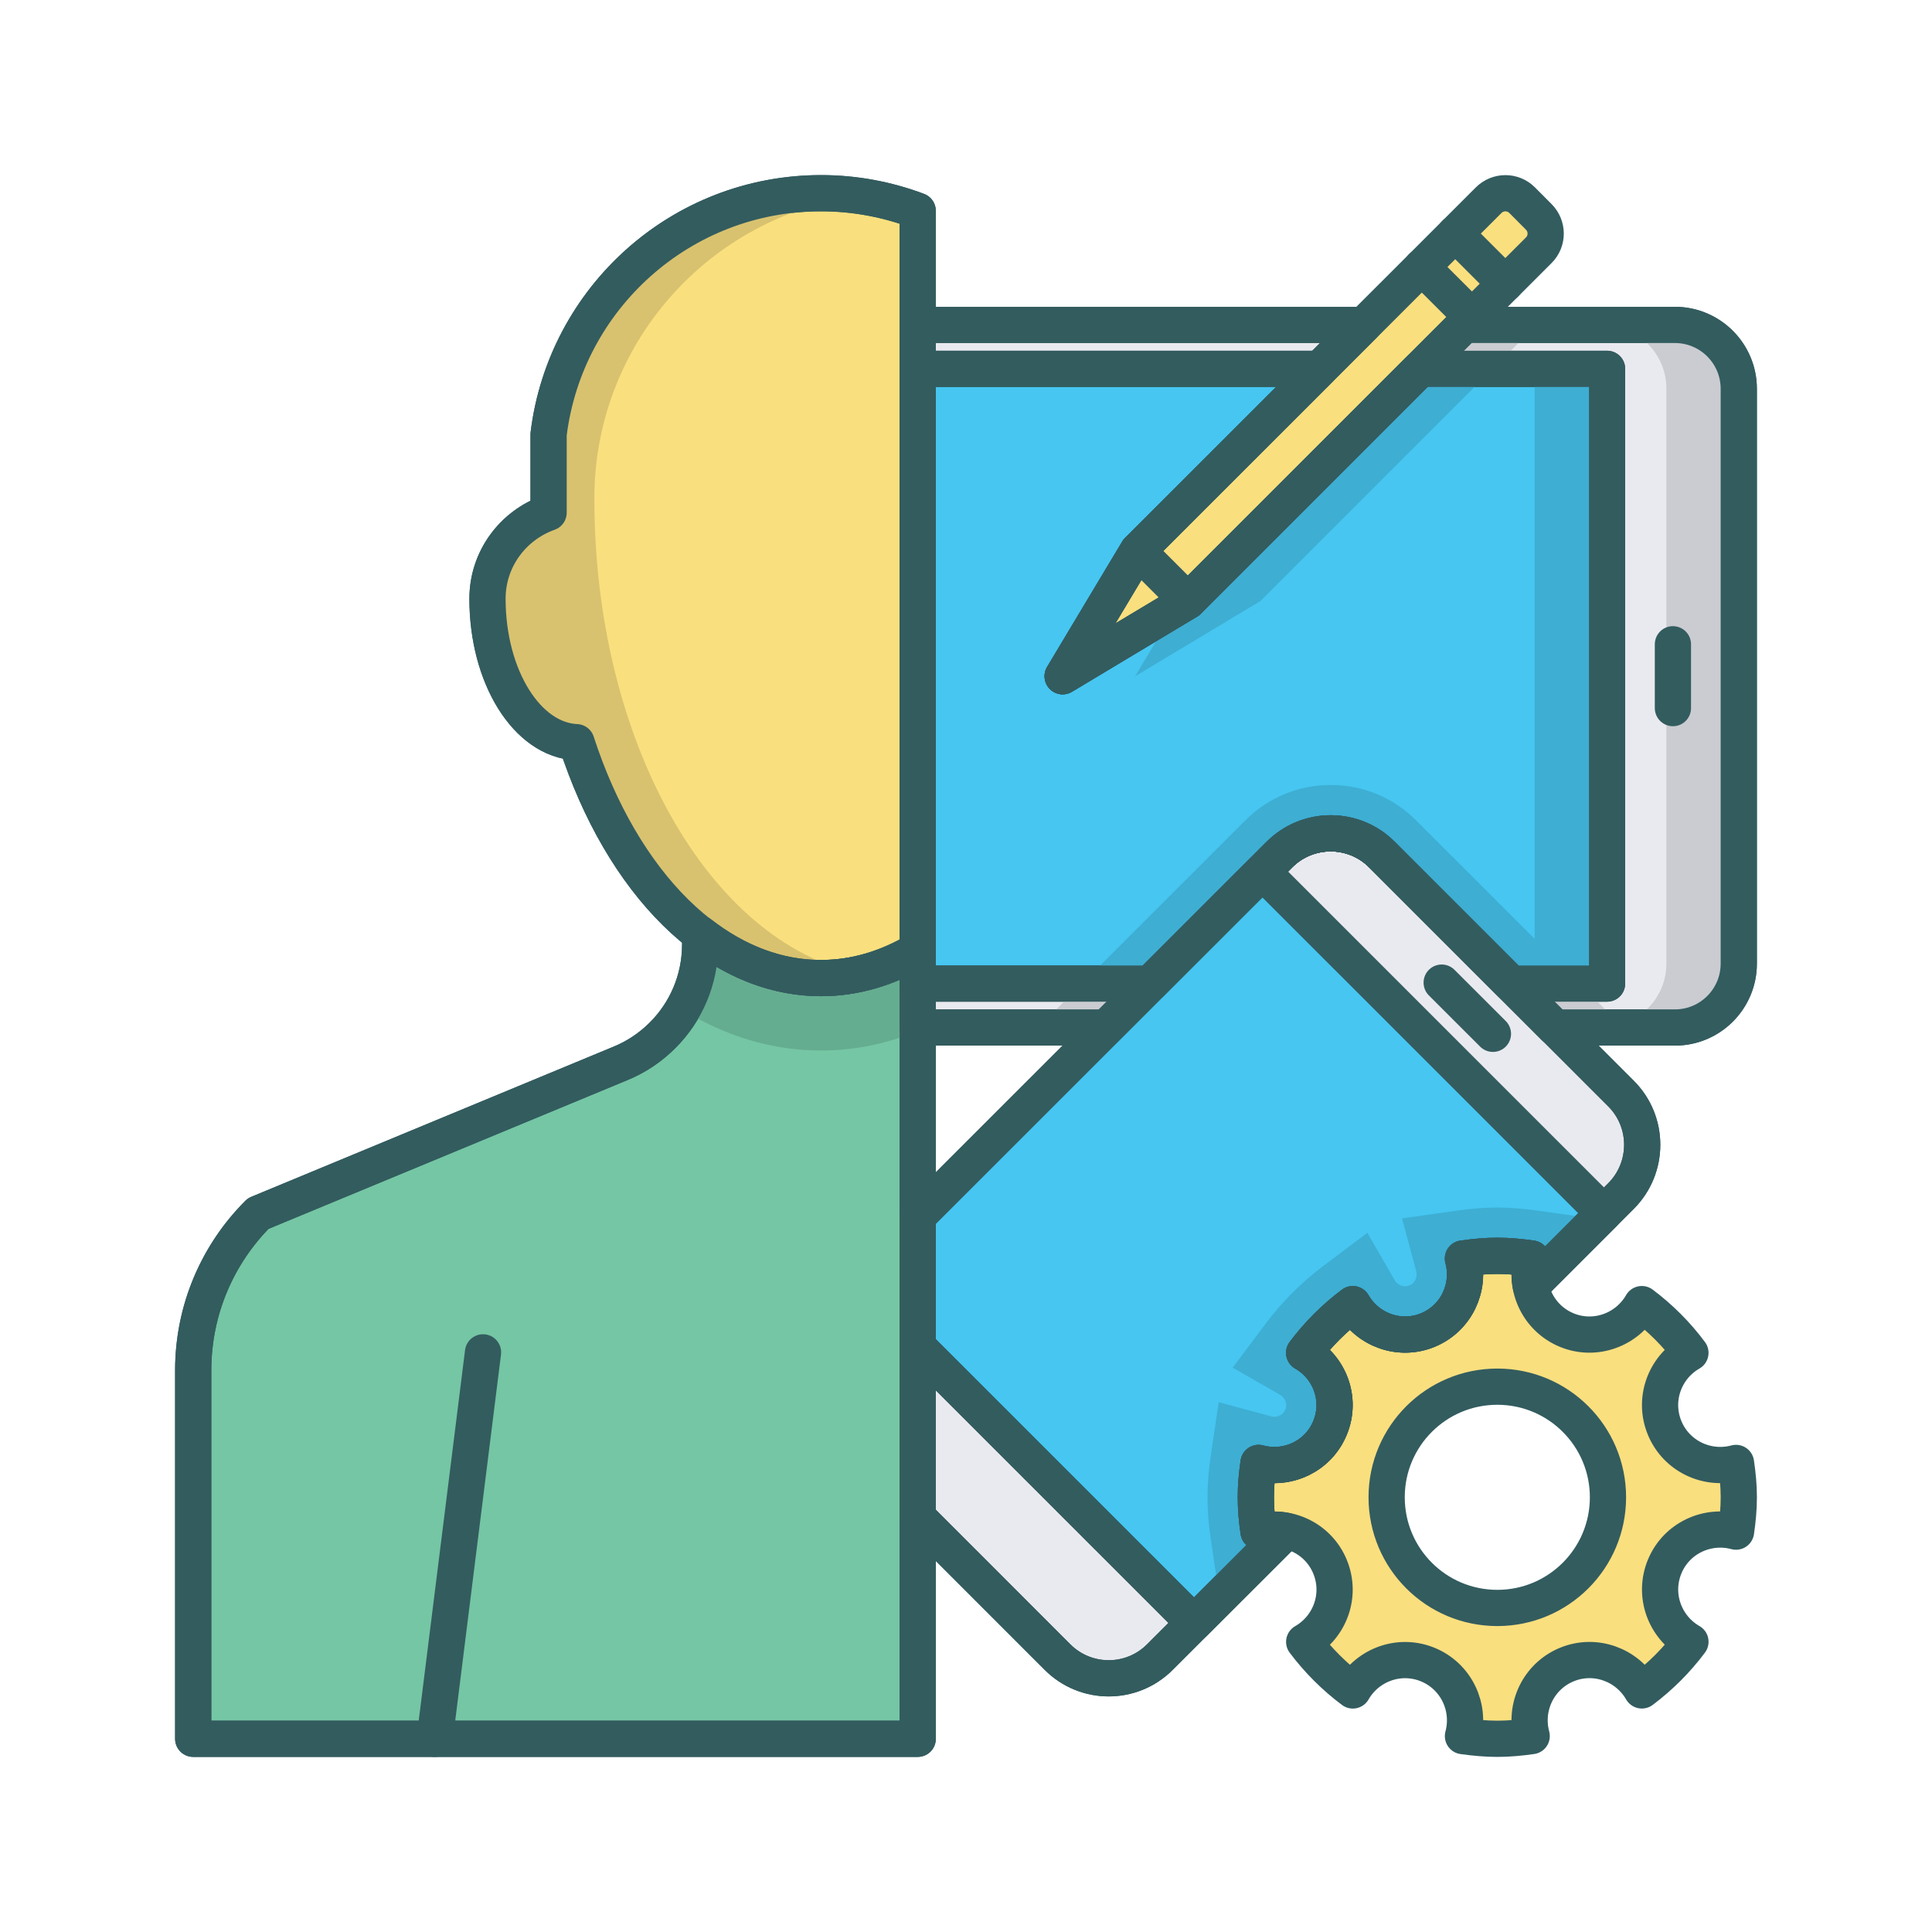 <svg width="80" height="80" viewBox="0 0 80 80" fill="none" xmlns="http://www.w3.org/2000/svg">
<g id="human, devices, gadgets, tools, settings">
<path id="Vector" d="M38.001 39.336C36.754 40.078 35.409 40.5 34.001 40.5C32.201 40.5 30.503 39.833 28.993 38.664V39.102C28.993 40.577 28.398 41.913 27.43 42.875C26.937 43.367 26.35 43.763 25.697 44.031L10.692 50.25C9.027 51.914 8 54.211 8 56.749V72H38.001V39.336Z" fill="#75C6A4" stroke="#335C5F" stroke-width="1.5" stroke-miterlimit="10" stroke-linecap="round" stroke-linejoin="round"/>
<path id="Vector_2" d="M67.122 45.282L57.222 35.384C56.05 34.213 54.151 34.213 52.979 35.384L38 50.362V62.825L43.788 68.615C44.958 69.787 46.858 69.79 48.029 68.615L53.253 63.394C52.884 63.318 52.495 63.318 52.114 63.423C52.045 62.958 52.001 62.484 52.001 61.998C52.001 61.514 52.045 61.042 52.114 60.577C53.31 60.898 54.587 60.303 55.071 59.13C55.558 57.958 55.078 56.633 54.002 56.018C54.576 55.251 55.253 54.576 56.017 54.002C56.634 55.074 57.954 55.557 59.128 55.073C60.303 54.584 60.898 53.309 60.577 52.112C61.042 52.047 61.513 52 62 52C62.483 52 62.958 52.047 63.423 52.113C63.32 52.496 63.32 52.885 63.392 53.254L67.122 49.526C68.293 48.352 68.293 46.451 67.122 45.282Z" fill="#E9EAEF" stroke="#335C5F" stroke-width="1.5" stroke-miterlimit="10" stroke-linecap="round" stroke-linejoin="round"/>
<path id="Vector_3" d="M69.354 13.454H60.623L49.187 24.889L44.002 28.001L47.112 22.81L56.472 13.454H38V42.547H45.816L52.979 35.384C54.151 34.213 56.05 34.213 57.222 35.384L64.384 42.547H69.354C70.814 42.547 71.999 41.363 71.999 39.901V16.1C71.999 14.639 70.815 13.454 69.354 13.454Z" fill="#E9EAEF" stroke="#335C5F" stroke-width="1.5" stroke-miterlimit="10" stroke-linecap="round" stroke-linejoin="round"/>
<path id="Vector_4" d="M52.272 36.093L38 50.362V55.762L49.443 67.204L53.256 63.394C52.884 63.318 52.495 63.318 52.114 63.423C52.045 62.958 52.001 62.484 52.001 61.998C52.001 61.514 52.045 61.042 52.114 60.577C53.31 60.898 54.587 60.303 55.071 59.13C55.558 57.958 55.078 56.633 54.002 56.018C54.576 55.251 55.253 54.576 56.017 54.002C56.634 55.074 57.954 55.557 59.128 55.073C60.303 54.584 60.898 53.309 60.577 52.112C61.042 52.047 61.513 52 62 52C62.483 52 62.958 52.047 63.423 52.113C63.32 52.496 63.32 52.885 63.392 53.257L66.415 50.234L52.272 36.093Z" fill="#46C6F1" stroke="#335C5F" stroke-width="1.5" stroke-miterlimit="10" stroke-linecap="round" stroke-linejoin="round"/>
<path id="Vector_5" d="M58.803 15.273L49.187 24.889L44.002 28.001L47.112 22.81L54.654 15.273H38V40.728H47.634L52.979 35.384C54.151 34.213 56.05 34.213 57.222 35.384L62.566 40.728H66.546V15.273H58.803Z" fill="#46C6F1" stroke="#335C5F" stroke-width="1.5" stroke-miterlimit="10" stroke-linecap="round" stroke-linejoin="round"/>
<path id="Vector_6" d="M65.398 40.728L58.637 33.97C57.693 33.025 56.437 32.505 55.103 32.505C53.767 32.505 52.512 33.025 51.567 33.97L44.807 40.728H47.635L52.981 35.384C54.153 34.213 56.051 34.213 57.223 35.384L62.567 40.728H65.398Z" fill="#3EAED3"/>
<path id="Vector_7" d="M66.547 15.273H63.547V40.728H66.547V15.273Z" fill="#3EAED3"/>
<path id="Vector_8" d="M20.001 55.998L18 72" stroke="#335C5F" stroke-width="1.5" stroke-miterlimit="10" stroke-linecap="round" stroke-linejoin="round"/>
<path id="Vector_9" d="M38 39.336C36.754 40.078 35.408 40.5 34 40.5C32.2 40.5 30.502 39.833 28.992 38.664V39.102C28.992 40.09 28.718 41.013 28.252 41.805C30.021 42.903 31.966 43.5 34 43.5C35.37 43.5 36.708 43.227 38 42.695V39.336Z" fill="#65AD90"/>
<path id="Vector_10" d="M38 8.73C36.754 8.262 35.408 8 34 8C28.189 8 23.407 12.358 22.716 17.983V21.229C21.244 21.753 20.186 23.142 20.186 24.793C20.186 28.023 21.826 30.642 23.87 30.732C25.75 36.526 29.576 40.5 34 40.5C35.408 40.5 36.754 40.094 38 39.356V8.73Z" fill="#FADF7E" stroke="#335C5F" stroke-width="1.5" stroke-miterlimit="10" stroke-linecap="round" stroke-linejoin="round"/>
<path id="Vector_11" d="M61.819 42.808L59.697 40.688" stroke="#335C5F" stroke-width="1.5" stroke-miterlimit="10" stroke-linecap="round" stroke-linejoin="round"/>
<path id="Vector_12" d="M59.128 55.074C60.303 54.585 60.898 53.31 60.577 52.113C61.042 52.047 61.513 52 62 52C62.483 52 62.958 52.047 63.423 52.113C63.32 52.496 63.32 52.885 63.392 53.257L65.846 50.802L65.942 50.451L63.704 50.134C63.065 50.044 62.524 50.002 61.999 50.002C61.474 50.002 60.932 50.044 60.294 50.134L58.055 50.451L58.642 52.635C58.7 52.846 58.622 53.118 58.362 53.224C58.303 53.249 58.242 53.262 58.181 53.262C58.006 53.262 57.838 53.165 57.748 53.007L56.62 51.048L54.814 52.406C53.894 53.096 53.081 53.909 52.399 54.822L51.043 56.633L53.007 57.756C53.191 57.861 53.329 58.109 53.222 58.367C53.131 58.587 52.92 58.666 52.767 58.666C52.723 58.666 52.678 58.659 52.633 58.647L50.464 58.063L50.134 60.286C50.044 60.898 50 61.458 50 62.001C50 62.545 50.044 63.107 50.134 63.719L50.464 65.942L50.797 65.851L53.254 63.396C52.882 63.321 52.494 63.321 52.112 63.426C52.043 62.96 51.999 62.486 51.999 62.001C51.999 61.517 52.043 61.045 52.112 60.579C53.309 60.901 54.586 60.306 55.07 59.132C55.557 57.96 55.076 56.635 54.001 56.021C54.574 55.254 55.251 54.578 56.015 54.005C56.634 55.075 57.954 55.558 59.128 55.074Z" fill="#3EAED3"/>
<path id="Vector_13" d="M71.884 60.577C70.692 60.898 69.416 60.302 68.93 59.13C68.443 57.956 68.925 56.633 69.997 56.018C69.427 55.251 68.748 54.573 67.984 54C67.366 55.075 66.041 55.558 64.871 55.074C63.696 54.585 63.1 53.31 63.424 52.113C62.959 52.047 62.484 52 62.001 52C61.514 52 61.044 52.047 60.578 52.113C60.9 53.31 60.304 54.585 59.129 55.074C57.956 55.558 56.636 55.075 56.018 54.003C55.254 54.577 54.577 55.252 54.004 56.019C55.079 56.634 55.56 57.958 55.072 59.13C54.588 60.304 53.312 60.899 52.115 60.578C52.046 61.043 52.002 61.515 52.002 61.999C52.002 62.485 52.046 62.958 52.115 63.424C53.312 63.102 54.588 63.698 55.072 64.87C55.56 66.046 55.079 67.368 54.004 67.986C54.577 68.75 55.254 69.425 56.018 69.998C56.635 68.926 57.959 68.444 59.129 68.93C60.304 69.417 60.9 70.694 60.578 71.889C61.044 71.953 61.514 72 62.001 72C62.487 72 62.959 71.953 63.424 71.887C63.101 70.692 63.7 69.415 64.872 68.928C66.045 68.442 67.366 68.925 67.985 69.997C68.749 69.423 69.428 68.746 69.998 67.982C68.926 67.366 68.444 66.041 68.931 64.866C69.416 63.693 70.693 63.101 71.885 63.422C71.953 62.958 72 62.484 72 61.998C72 61.514 71.953 61.042 71.884 60.577ZM62.001 66.582C59.468 66.582 57.418 64.531 57.418 61.999C57.418 59.47 59.468 57.419 62.001 57.419C64.532 57.419 66.583 59.47 66.583 61.999C66.583 64.53 64.532 66.582 62.001 66.582Z" fill="#FADF7E" stroke="#335C5F" stroke-width="1.5" stroke-miterlimit="10" stroke-linecap="round" stroke-linejoin="round"/>
<path id="Vector_14" d="M61.805 15.273H58.805L49.189 24.889L48.688 25.189L47.004 28.001L52.189 24.889L61.805 15.273Z" fill="#3EAED3"/>
<path id="Vector_15" d="M24.611 20.639C24.611 14.236 29.375 8.95 35.548 8.118C35.041 8.05 34.526 8 33.999 8C27.769 8 22.72 13.05 22.72 19.28V21.23C21.248 21.754 20.188 23.141 20.188 24.792C20.188 28.025 21.828 30.641 23.871 30.731C25.752 36.526 29.576 40.5 33.999 40.5C34.539 40.5 35.07 40.439 35.591 40.324C29.395 39.046 24.611 30.725 24.611 20.639Z" fill="#D8C26F"/>
<path id="Vector_16" d="M38 8.73C36.754 8.262 35.408 8 34 8C28.189 8 23.407 12.358 22.716 17.983V21.229C21.244 21.753 20.186 23.142 20.186 24.793C20.186 28.023 21.826 30.642 23.87 30.732C25.75 36.526 29.576 40.5 34 40.5C35.408 40.5 36.754 40.094 38 39.356V8.73Z" stroke="#335C5F" stroke-width="1.5" stroke-miterlimit="10" stroke-linecap="round" stroke-linejoin="round"/>
<path id="Vector_17" d="M38.001 39.336C36.754 40.078 35.409 40.5 34.001 40.5C32.201 40.5 30.503 39.833 28.993 38.664V39.102C28.993 40.577 28.398 41.913 27.43 42.875C26.937 43.367 26.35 43.763 25.697 44.031L10.692 50.25C9.027 51.914 8 54.211 8 56.749V72H38.001V39.336Z" stroke="#335C5F" stroke-width="1.5" stroke-miterlimit="10" stroke-linecap="round" stroke-linejoin="round"/>
<path id="Vector_18" d="M63.625 13.454H60.625L58.805 15.273H61.805L63.625 13.454Z" fill="#CACCD1"/>
<path id="Vector_19" d="M69.354 13.454H66.355C67.815 13.454 69.002 14.639 69.002 16.1V39.901C69.002 41.102 68.195 42.106 67.098 42.429L65.398 40.729H62.566L64.385 42.547H69.354C70.815 42.547 72 41.363 72 39.901V16.1C72 14.639 70.816 13.454 69.354 13.454Z" fill="#CACCD1"/>
<path id="Vector_20" d="M44.806 40.728L42.988 42.547H45.816L47.634 40.728H44.806Z" fill="#CACCD1"/>
<path id="Vector_21" d="M69.272 29.321V26.678" stroke="#335C5F" stroke-width="1.5" stroke-miterlimit="10" stroke-linecap="round" stroke-linejoin="round"/>
<path id="Vector_22" d="M63.025 8.286C62.643 7.906 62.025 7.906 61.641 8.29L47.114 22.81L44.004 28.001L49.189 24.889L63.717 10.362C64.1 9.982 64.097 9.362 63.717 8.981L63.025 8.286Z" fill="#FADF7E" stroke="#335C5F" stroke-width="1.5" stroke-miterlimit="10" stroke-linecap="round" stroke-linejoin="round"/>
<path id="Vector_23" d="M60.256 9.67L62.331 11.746" stroke="#335C5F" stroke-width="1.5" stroke-miterlimit="10" stroke-linecap="round" stroke-linejoin="round"/>
<path id="Vector_24" d="M58.873 11.054L60.95 13.128" stroke="#335C5F" stroke-width="1.5" stroke-miterlimit="10" stroke-linecap="round" stroke-linejoin="round"/>
<path id="Vector_25" d="M47.113 22.814L49.189 24.889" stroke="#335C5F" stroke-width="1.5" stroke-miterlimit="10" stroke-linecap="round" stroke-linejoin="round"/>
<path id="Vector_26" d="M67.122 45.282L57.222 35.384C56.05 34.213 54.151 34.213 52.979 35.384L38 50.362V62.825L43.788 68.615C44.958 69.787 46.858 69.79 48.029 68.615L53.253 63.394C52.884 63.318 52.495 63.318 52.114 63.423C52.045 62.958 52.001 62.484 52.001 61.998C52.001 61.514 52.045 61.042 52.114 60.577C53.31 60.898 54.587 60.303 55.071 59.13C55.558 57.958 55.078 56.633 54.002 56.018C54.576 55.251 55.253 54.576 56.017 54.002C56.634 55.074 57.954 55.557 59.128 55.073C60.303 54.584 60.898 53.309 60.577 52.112C61.042 52.047 61.513 52 62 52C62.483 52 62.958 52.047 63.423 52.113C63.32 52.496 63.32 52.885 63.392 53.254L67.122 49.526C68.293 48.352 68.293 46.451 67.122 45.282Z" stroke="#335C5F" stroke-width="1.5" stroke-miterlimit="10" stroke-linecap="round" stroke-linejoin="round"/>
<path id="Vector_27" d="M69.354 13.454H60.623L49.187 24.889L44.002 28.001L47.112 22.81L56.472 13.454H38V42.547H45.816L52.979 35.384C54.151 34.213 56.05 34.213 57.222 35.384L64.384 42.547H69.354C70.814 42.547 71.999 41.363 71.999 39.901V16.1C71.999 14.639 70.815 13.454 69.354 13.454Z" stroke="#335C5F" stroke-width="1.5" stroke-miterlimit="10" stroke-linecap="round" stroke-linejoin="round"/>
<path id="Vector_28" d="M52.272 36.093L38 50.362V55.762L49.443 67.204L53.256 63.394C52.884 63.318 52.495 63.318 52.114 63.423C52.045 62.958 52.001 62.484 52.001 61.998C52.001 61.514 52.045 61.042 52.114 60.577C53.31 60.898 54.587 60.303 55.071 59.13C55.558 57.958 55.078 56.633 54.002 56.018C54.576 55.251 55.253 54.576 56.017 54.002C56.634 55.074 57.954 55.557 59.128 55.073C60.303 54.584 60.898 53.309 60.577 52.112C61.042 52.047 61.513 52 62 52C62.483 52 62.958 52.047 63.423 52.113C63.32 52.496 63.32 52.885 63.392 53.257L66.415 50.234L52.272 36.093Z" stroke="#335C5F" stroke-width="1.5" stroke-miterlimit="10" stroke-linecap="round" stroke-linejoin="round"/>
<path id="Vector_29" d="M58.803 15.273L49.187 24.889L44.002 28.001L47.112 22.81L54.654 15.273H38V40.728H47.634L52.979 35.384C54.151 34.213 56.05 34.213 57.222 35.384L62.566 40.728H66.546V15.273H58.803Z" stroke="#335C5F" stroke-width="1.5" stroke-miterlimit="10" stroke-linecap="round" stroke-linejoin="round"/>
</g>
</svg>
